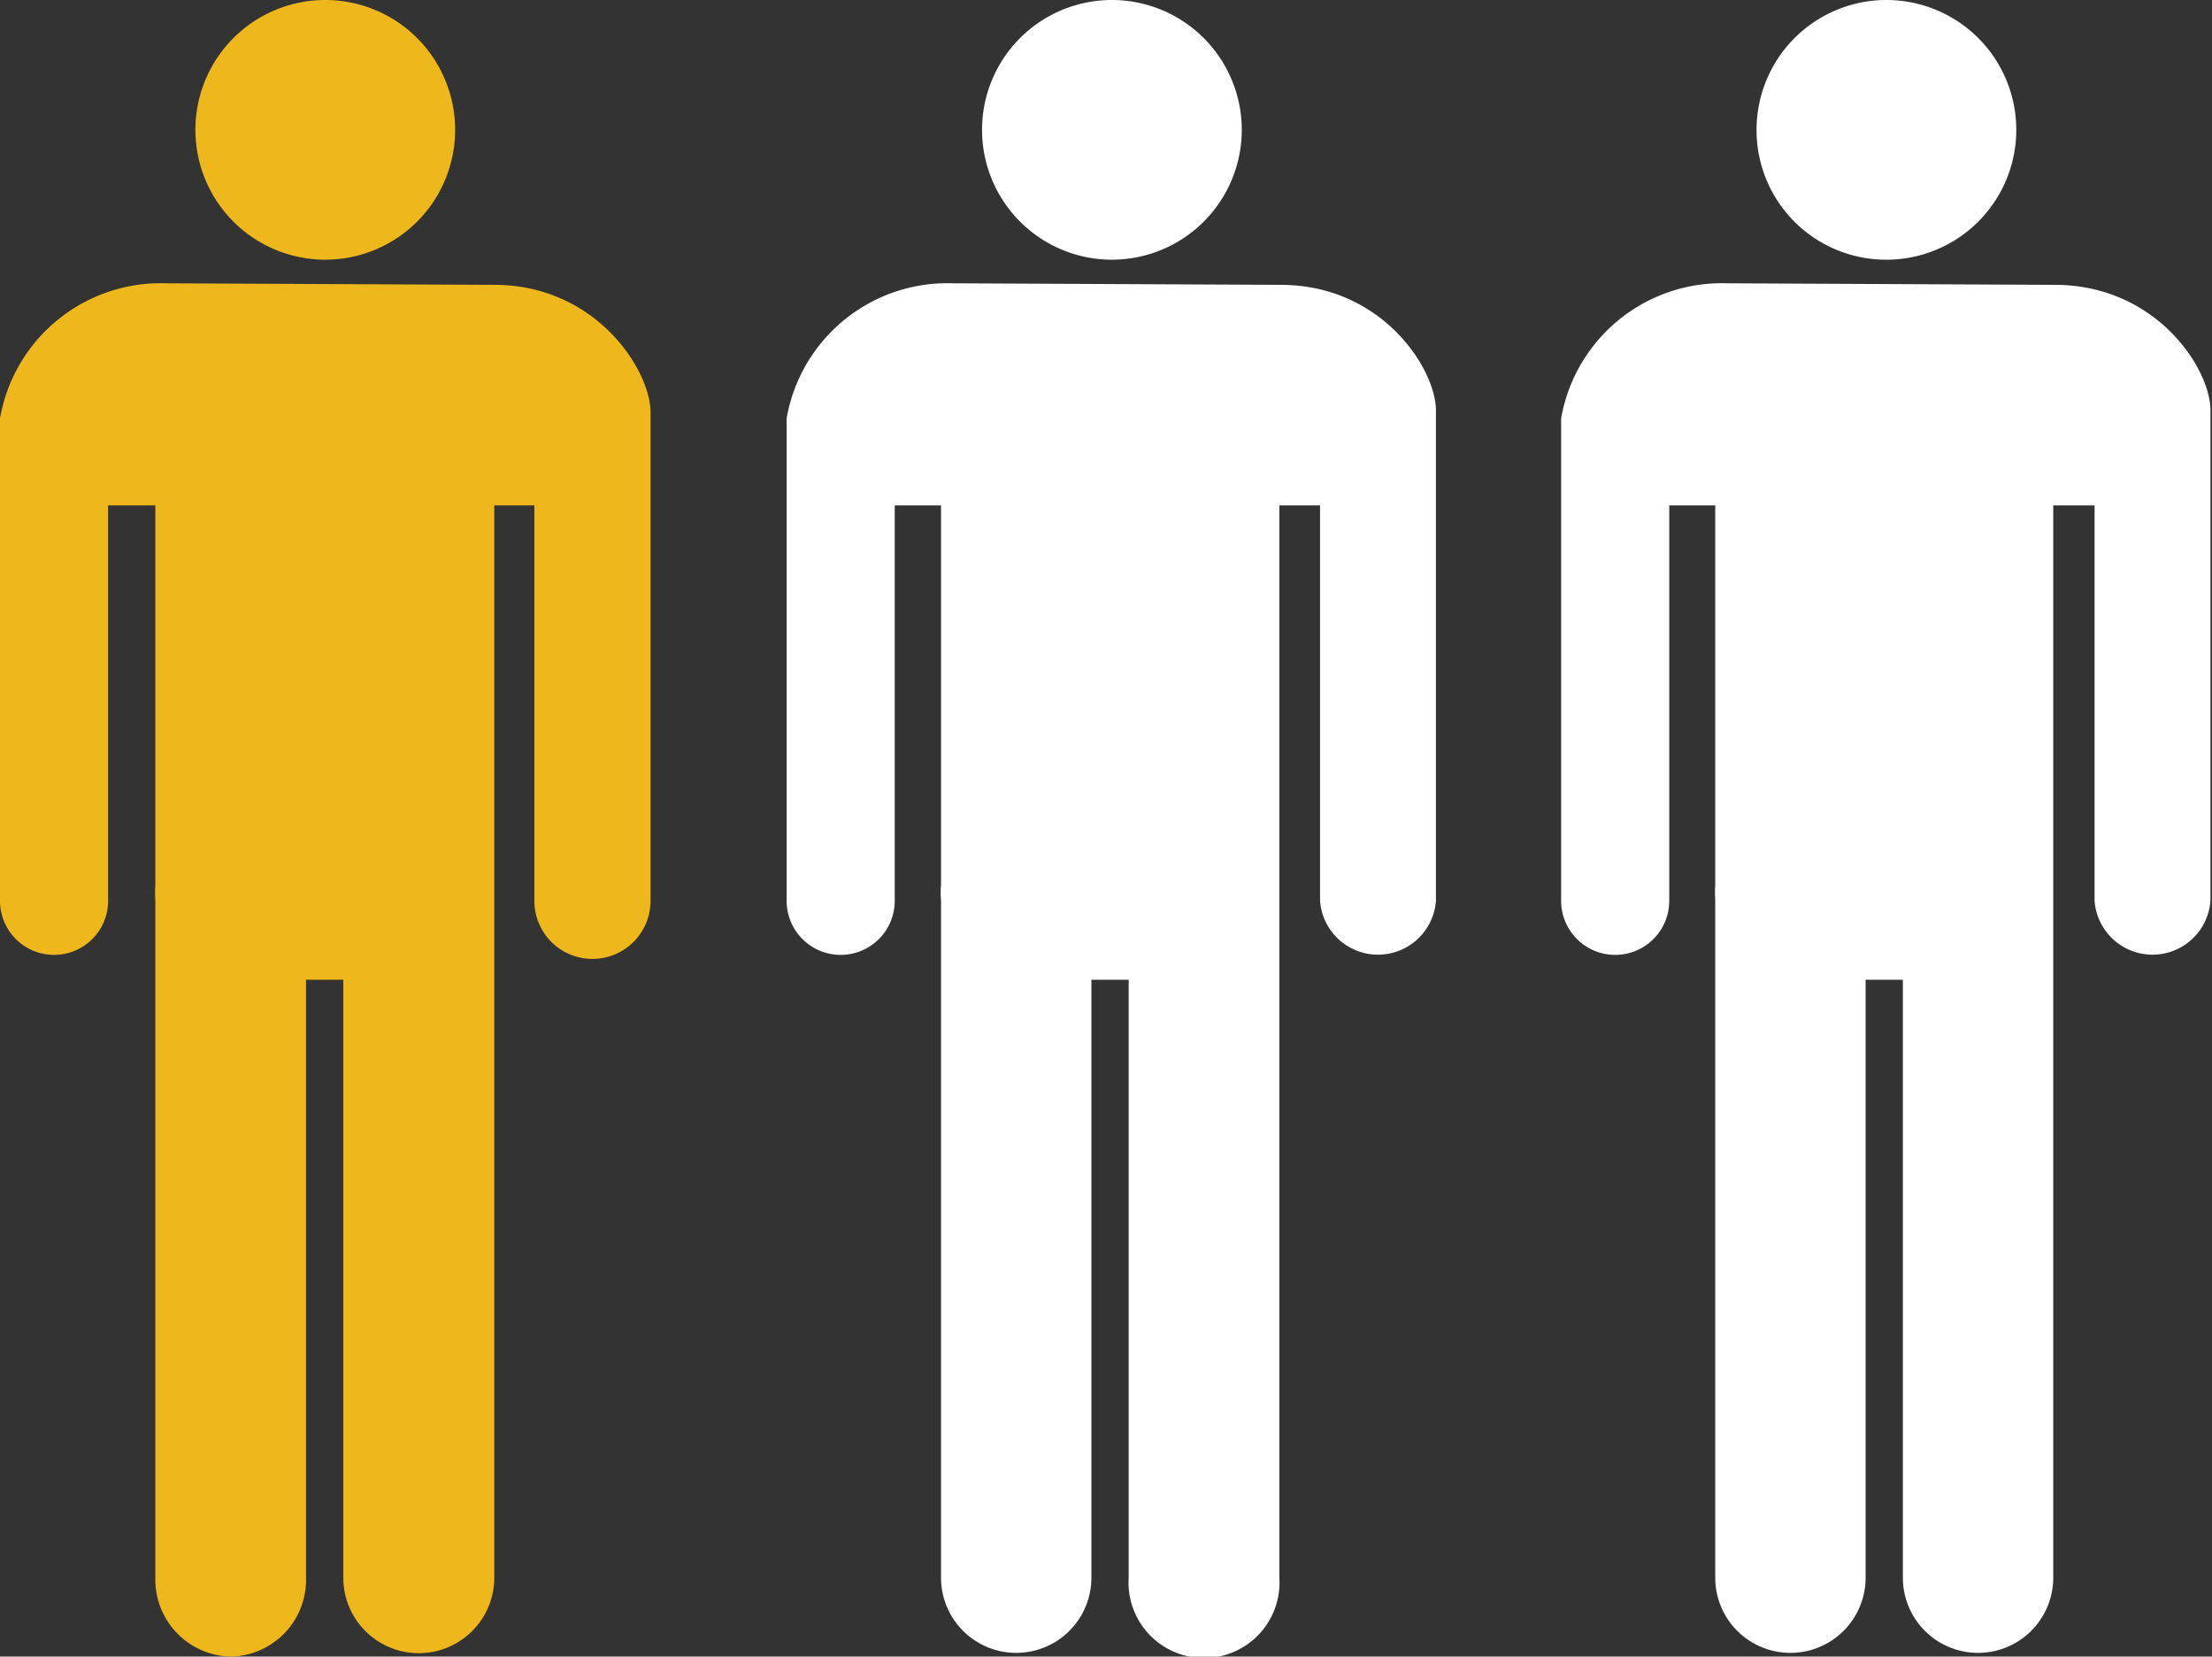 <svg xmlns="http://www.w3.org/2000/svg" viewBox="0 0 71.2 53.33"><rect x="0" y="0" width="71.2" height="53.33" fill="#333333" stroke="none"/><title>icon-people</title><g id="a9cf4f2e-f1aa-4db2-965b-6c77f0b77016" data-name="Layer 2"><g id="ea8c436c-e1e8-4d54-b569-4a11eee1ec02" data-name="Layer 8"><path d="M41.22,9.17,30.66,9.12a5.25,5.25,0,0,0-5.34,4.35V29a1.74,1.74,0,0,0,3.48,0V16.27h1.49V28.49a2.63,2.63,0,0,0,0,.49V50.79a2.42,2.42,0,1,0,4.84,0V31.54h1.2V50.79a2.43,2.43,0,1,0,4.85,0V16.27h1.31V29a1.87,1.87,0,0,0,3.73,0V13.27C46.26,11.93,44.52,9.17,41.22,9.17Z" fill="#fff"/><path d="M35.79,8.36a4.18,4.18,0,1,0-4.18-4.17A4.18,4.18,0,0,0,35.79,8.36Z" fill="#fff"/><path d="M66.14,9.17,55.59,9.12a5.25,5.25,0,0,0-5.34,4.35V29a1.74,1.74,0,1,0,3.48,0V16.27h1.48V28.49a3.87,3.87,0,0,0,0,.49V50.79a2.42,2.42,0,1,0,4.84,0V31.54h1.2V50.79a2.42,2.42,0,1,0,4.84,0V16.27h1.33V29a1.87,1.87,0,0,0,3.73,0V13.27C71.2,11.93,69.44,9.17,66.14,9.17Z" fill="#fff"/><path d="M60.72,8.36a4.18,4.18,0,1,0-4.18-4.17A4.17,4.17,0,0,0,60.72,8.36Z" fill="#fff"/><path d="M15.91,9.17,5.34,9.12A5.25,5.25,0,0,0,0,13.47V29a1.74,1.74,0,1,0,3.48,0V16.27H5V28.49A3.91,3.91,0,0,0,5,29V50.79a2.48,2.48,0,0,0,2.43,2.54,2.47,2.47,0,0,0,2.42-2.54V31.54h1.2V50.79a2.43,2.43,0,1,0,4.86,0V16.27H17.2V29a1.87,1.87,0,0,0,3.74,0V13.27C20.94,11.93,19.2,9.17,15.91,9.17Z" fill="#eeb81c"/><path d="M10.47,8.36A4.18,4.18,0,1,0,6.29,4.19,4.18,4.18,0,0,0,10.47,8.36Z" fill="#eeb81c"/></g></g></svg>